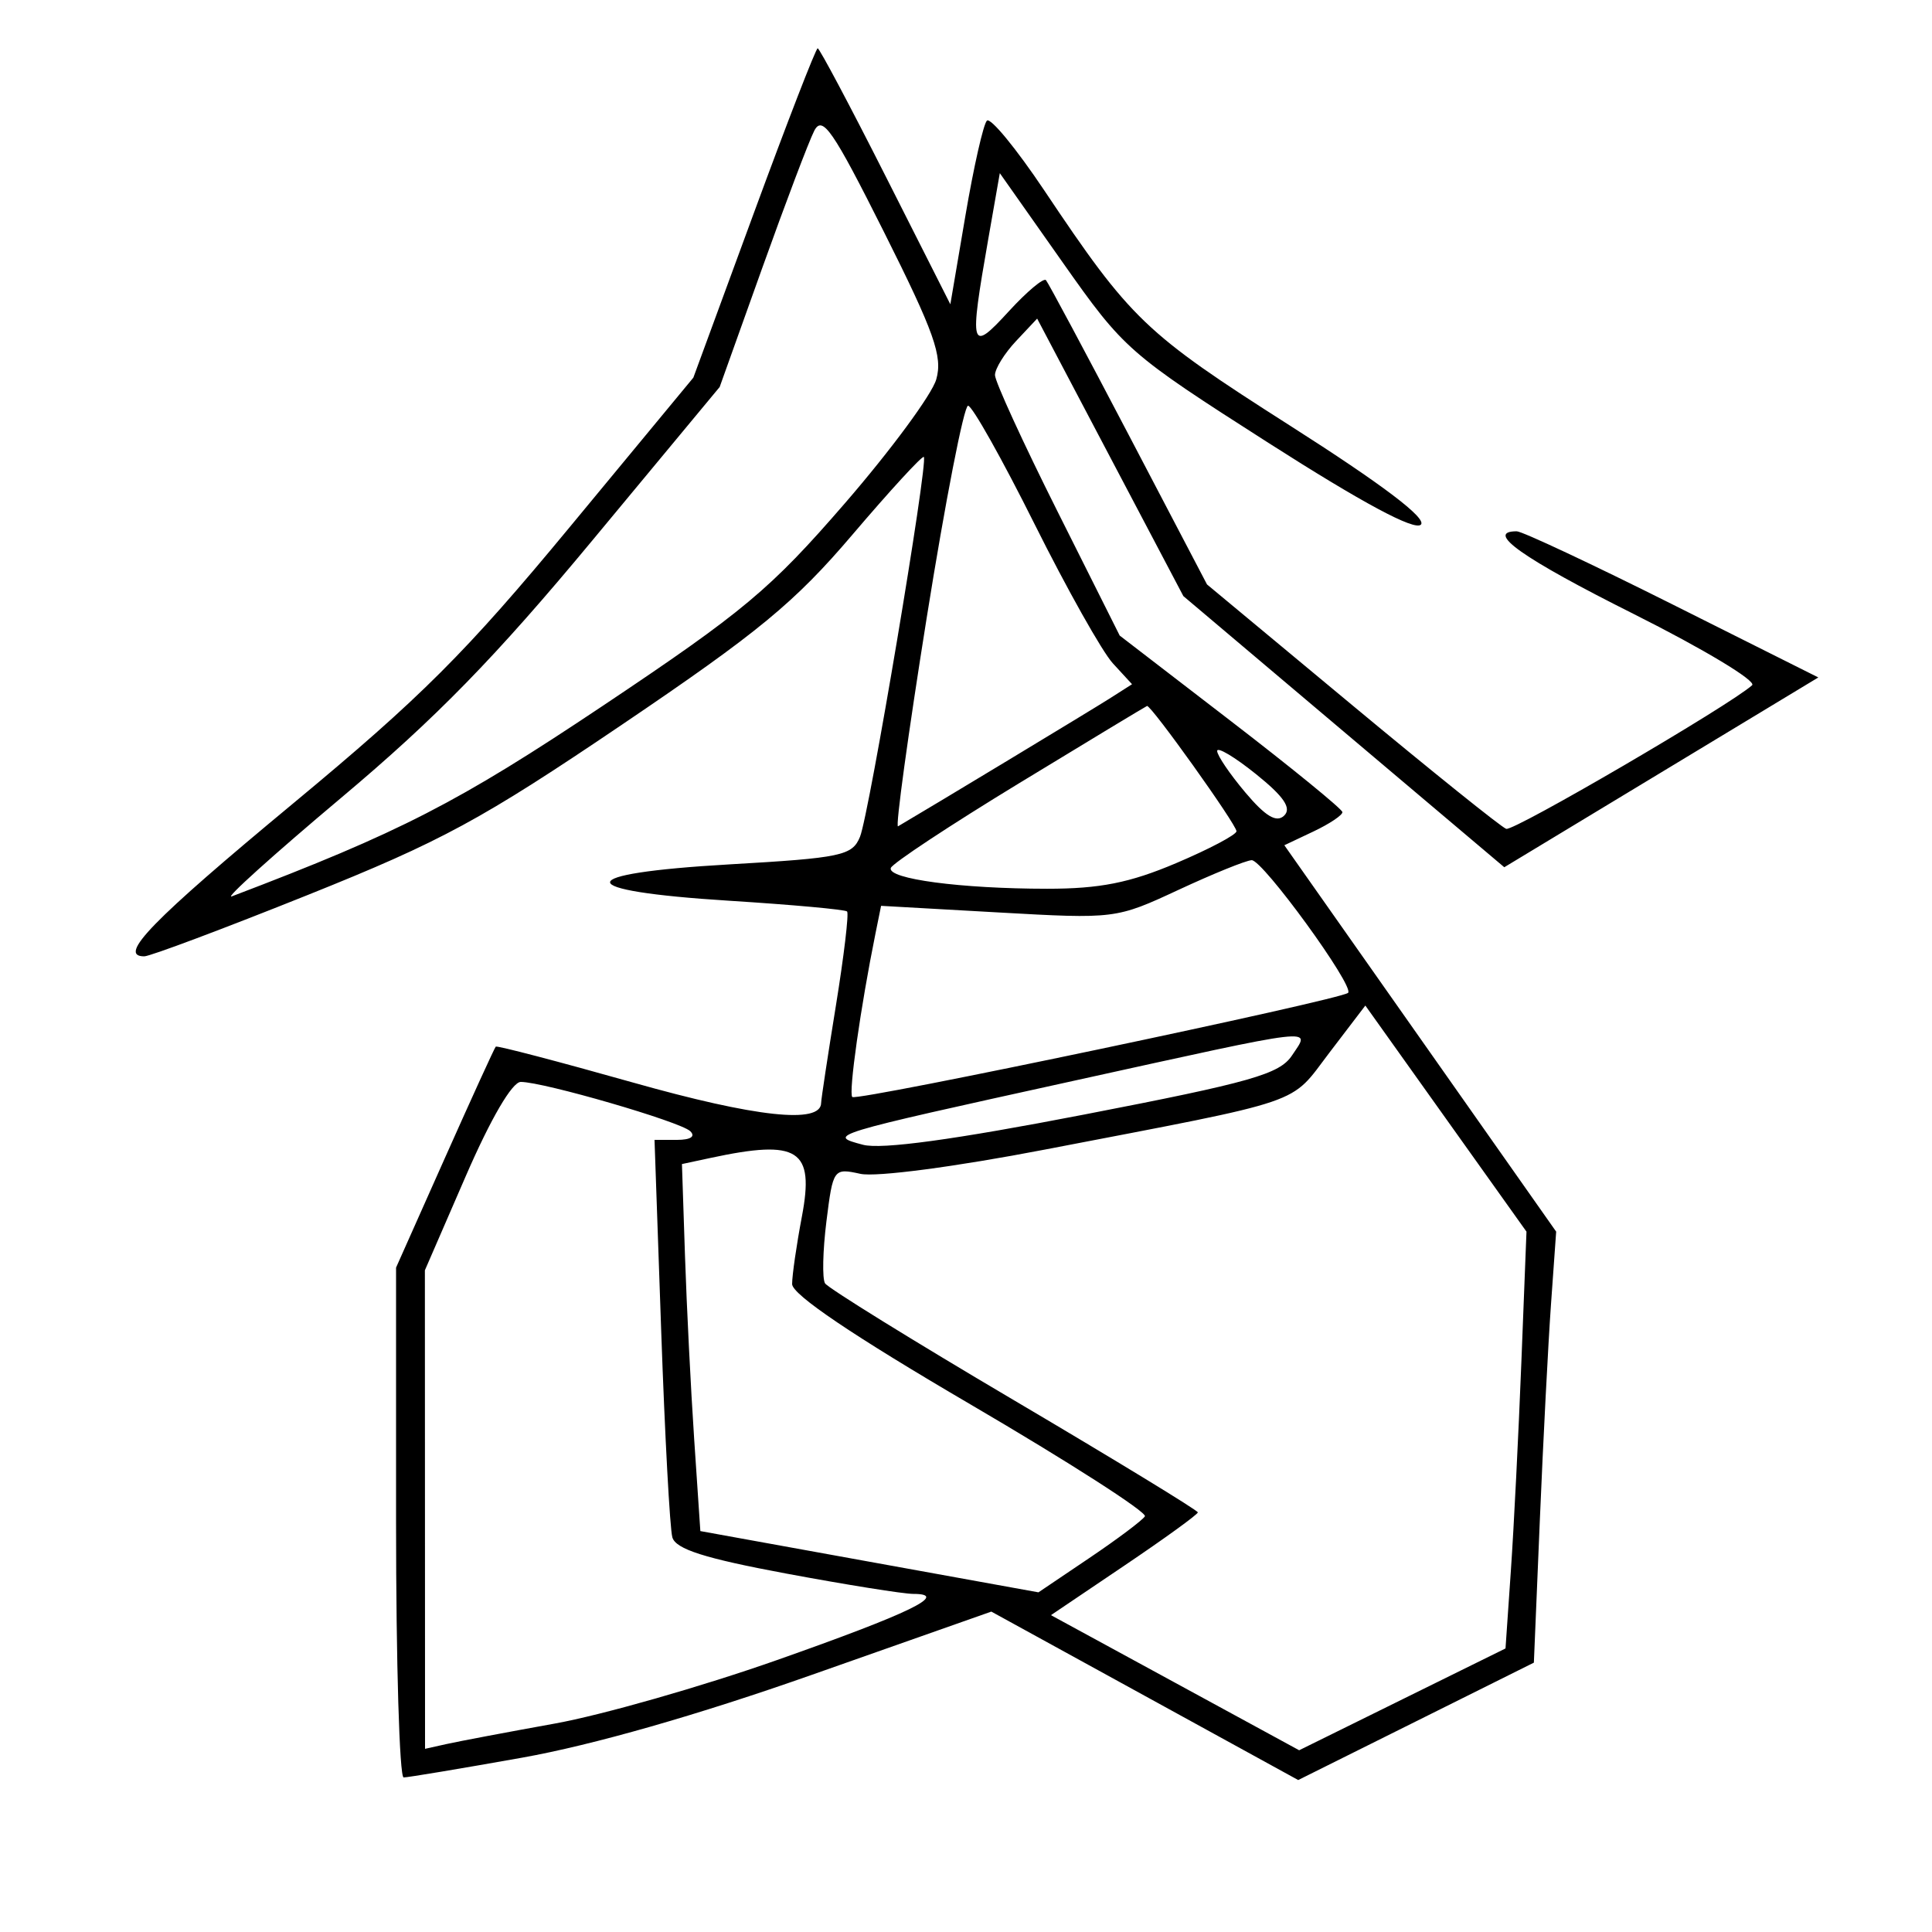 <svg xmlns="http://www.w3.org/2000/svg" width="200" height="200" viewBox="0 0 200 200" version="1.1">
	<path d="M 78.041 22.046 L 71.776 39.092 58.974 54.569 C 48.253 67.530, 43.597 72.182, 30.336 83.179 C 15.724 95.297, 12.119 99, 14.935 99 C 15.529 99, 23.152 96.139, 31.873 92.642 C 45.743 87.081, 49.824 84.868, 64.443 74.978 C 78.529 65.450, 82.273 62.362, 88.251 55.341 C 92.152 50.760, 95.475 47.142, 95.635 47.302 C 96.113 47.779, 89.973 84.318, 89.027 86.625 C 88.229 88.575, 87.112 88.811, 75.529 89.479 C 59.045 90.430, 59.027 92.208, 75.492 93.245 C 81.999 93.655, 87.488 94.154, 87.689 94.355 C 87.889 94.556, 87.368 98.946, 86.531 104.110 C 85.693 109.275, 85.006 113.802, 85.004 114.171 C 84.991 116.388, 78.267 115.661, 65.525 112.063 C 57.838 109.893, 51.446 108.221, 51.320 108.347 C 51.193 108.473, 48.820 113.672, 46.045 119.899 L 41 131.222 41 157.611 C 41 172.125, 41.353 184, 41.785 184 C 42.217 184, 47.730 183.080, 54.035 181.956 C 61.356 180.651, 72.209 177.548, 84.060 173.372 L 102.621 166.832 118.505 175.550 L 134.390 184.269 146.588 178.193 L 158.786 172.117 159.406 157.308 C 159.748 149.164, 160.267 139.125, 160.560 134.999 L 161.094 127.499 147.025 107.499 L 132.955 87.500 135.978 86.069 C 137.640 85.281, 138.984 84.381, 138.965 84.069 C 138.945 83.756, 133.750 79.516, 127.420 74.647 L 115.911 65.794 109.456 52.911 C 105.905 45.826, 103 39.489, 103 38.829 C 103 38.169, 103.982 36.583, 105.183 35.305 L 107.366 32.981 114.933 47.344 L 122.500 61.706 139.111 75.742 L 155.723 89.777 171.977 79.953 L 188.232 70.129 173.129 62.564 C 164.822 58.404, 157.569 55, 157.012 55 C 153.654 55, 157.590 57.783, 169.128 63.564 C 176.349 67.183, 181.862 70.500, 181.378 70.936 C 179.093 72.999, 156.713 86.070, 155.923 85.803 C 155.429 85.637, 148.257 79.875, 139.986 73 L 124.948 60.500 116.833 45 C 112.370 36.475, 108.520 29.277, 108.279 29.003 C 108.038 28.730, 106.301 30.186, 104.420 32.239 C 100.442 36.580, 100.313 36.123, 102.311 24.712 L 103.500 17.924 110 27.154 C 116.360 36.184, 116.819 36.587, 131.300 45.841 C 141.045 52.069, 146.438 54.962, 147.088 54.312 C 147.738 53.662, 143.111 50.160, 133.542 44.061 C 118.477 34.459, 117.086 33.127, 108.074 19.669 C 105.189 15.361, 102.530 12.131, 102.165 12.490 C 101.799 12.849, 100.798 17.273, 99.940 22.321 L 98.380 31.500 91.683 18.250 C 87.999 10.962, 84.833 5, 84.646 5 C 84.459 5, 81.487 12.671, 78.041 22.046 M 84.285 13.550 C 83.736 14.623, 81.310 21.026, 78.893 27.781 L 74.500 40.062 61.342 55.919 C 51.292 68.031, 45.151 74.325, 35.342 82.568 C 28.279 88.504, 23.175 93.104, 24 92.790 C 41.460 86.147, 47.391 83.100, 62.424 73.051 C 76.976 63.323, 79.762 60.993, 87.452 52.112 C 92.212 46.616, 96.472 40.840, 96.920 39.278 C 97.603 36.899, 96.724 34.421, 91.510 24.019 C 86.201 13.429, 85.137 11.888, 84.285 13.550 M 95.936 63.926 C 94.008 75.985, 92.671 85.711, 92.965 85.539 C 96.179 83.658, 113.057 73.464, 114.844 72.325 L 117.189 70.830 115.199 68.665 C 114.104 67.474, 110.458 60.987, 107.096 54.250 C 103.735 47.513, 100.637 42, 100.213 42 C 99.788 42, 97.863 51.867, 95.936 63.926 M 105.502 81.077 C 98.353 85.428, 92.374 89.377, 92.216 89.853 C 91.838 90.985, 99.465 91.999, 108.390 92.003 C 113.851 92.005, 116.950 91.390, 121.750 89.353 C 125.188 87.894, 128 86.408, 128 86.050 C 128 85.353, 119.137 72.944, 118.739 73.083 C 118.607 73.128, 112.651 76.726, 105.502 81.077 M 126 77.741 C 126 78.200, 127.313 80.134, 128.918 82.038 C 131.007 84.517, 132.148 85.197, 132.936 84.432 C 133.728 83.663, 132.912 82.460, 130.018 80.135 C 127.808 78.359, 126 77.281, 126 77.741 M 122 92.117 C 115.541 95.122, 115.423 95.137, 103.355 94.456 L 91.209 93.772 90.629 96.636 C 89.084 104.267, 87.823 113.156, 88.229 113.562 C 88.695 114.029, 138.841 103.492, 139.556 102.777 C 140.235 102.098, 130.709 88.997, 129.572 89.046 C 128.982 89.071, 125.575 90.453, 122 92.117 M 137.617 108.975 C 133.435 114.459, 135.569 113.732, 108.195 118.998 C 98.860 120.794, 90.684 121.870, 89.067 121.515 C 86.291 120.905, 86.232 120.987, 85.552 126.430 C 85.172 129.474, 85.107 132.363, 85.407 132.850 C 85.708 133.337, 94.515 138.787, 104.977 144.960 C 115.440 151.134, 124 156.355, 124 156.562 C 124 156.770, 120.579 159.248, 116.397 162.069 L 108.794 167.200 121.642 174.193 L 134.489 181.186 145.169 175.916 L 155.850 170.647 156.406 162.573 C 156.713 158.133, 157.201 148.425, 157.492 141 L 158.021 127.500 149.680 115.797 L 141.340 104.094 137.617 108.975 M 111 111.917 C 85.633 117.496, 85.585 117.510, 89.338 118.507 C 91.238 119.012, 98.800 117.978, 112.220 115.380 C 129.544 112.027, 132.466 111.195, 133.754 109.250 C 135.669 106.358, 136.961 106.207, 111 111.917 M 48.217 121.750 L 43.984 131.500 43.992 156.269 L 44 181.038 46.250 180.537 C 47.487 180.261, 52.514 179.311, 57.420 178.425 C 62.327 177.540, 72.677 174.583, 80.420 171.854 C 94.238 166.985, 98.328 165, 94.543 165 C 93.522 165, 87.597 164.052, 81.376 162.892 C 72.950 161.322, 69.948 160.366, 69.601 159.142 C 69.345 158.239, 68.825 148.613, 68.446 137.750 L 67.756 118 70.078 118 C 71.494 118, 72.029 117.648, 71.450 117.097 C 70.412 116.110, 56.268 112, 53.911 112 C 53.018 112, 50.802 115.795, 48.217 121.750 M 73.548 119.870 L 70.595 120.503 70.910 130.002 C 71.083 135.226, 71.512 143.774, 71.862 148.998 L 72.500 158.497 90 161.668 L 107.500 164.838 112.778 161.278 C 115.681 159.320, 118.265 157.381, 118.519 156.970 C 118.773 156.558, 110.660 151.352, 100.491 145.400 C 88.324 138.280, 82 134.014, 82 132.926 C 82 132.017, 82.454 128.878, 83.009 125.951 C 84.331 118.981, 82.670 117.913, 73.548 119.870" stroke="none" fill="black" fill-rule="evenodd"/>
</svg>